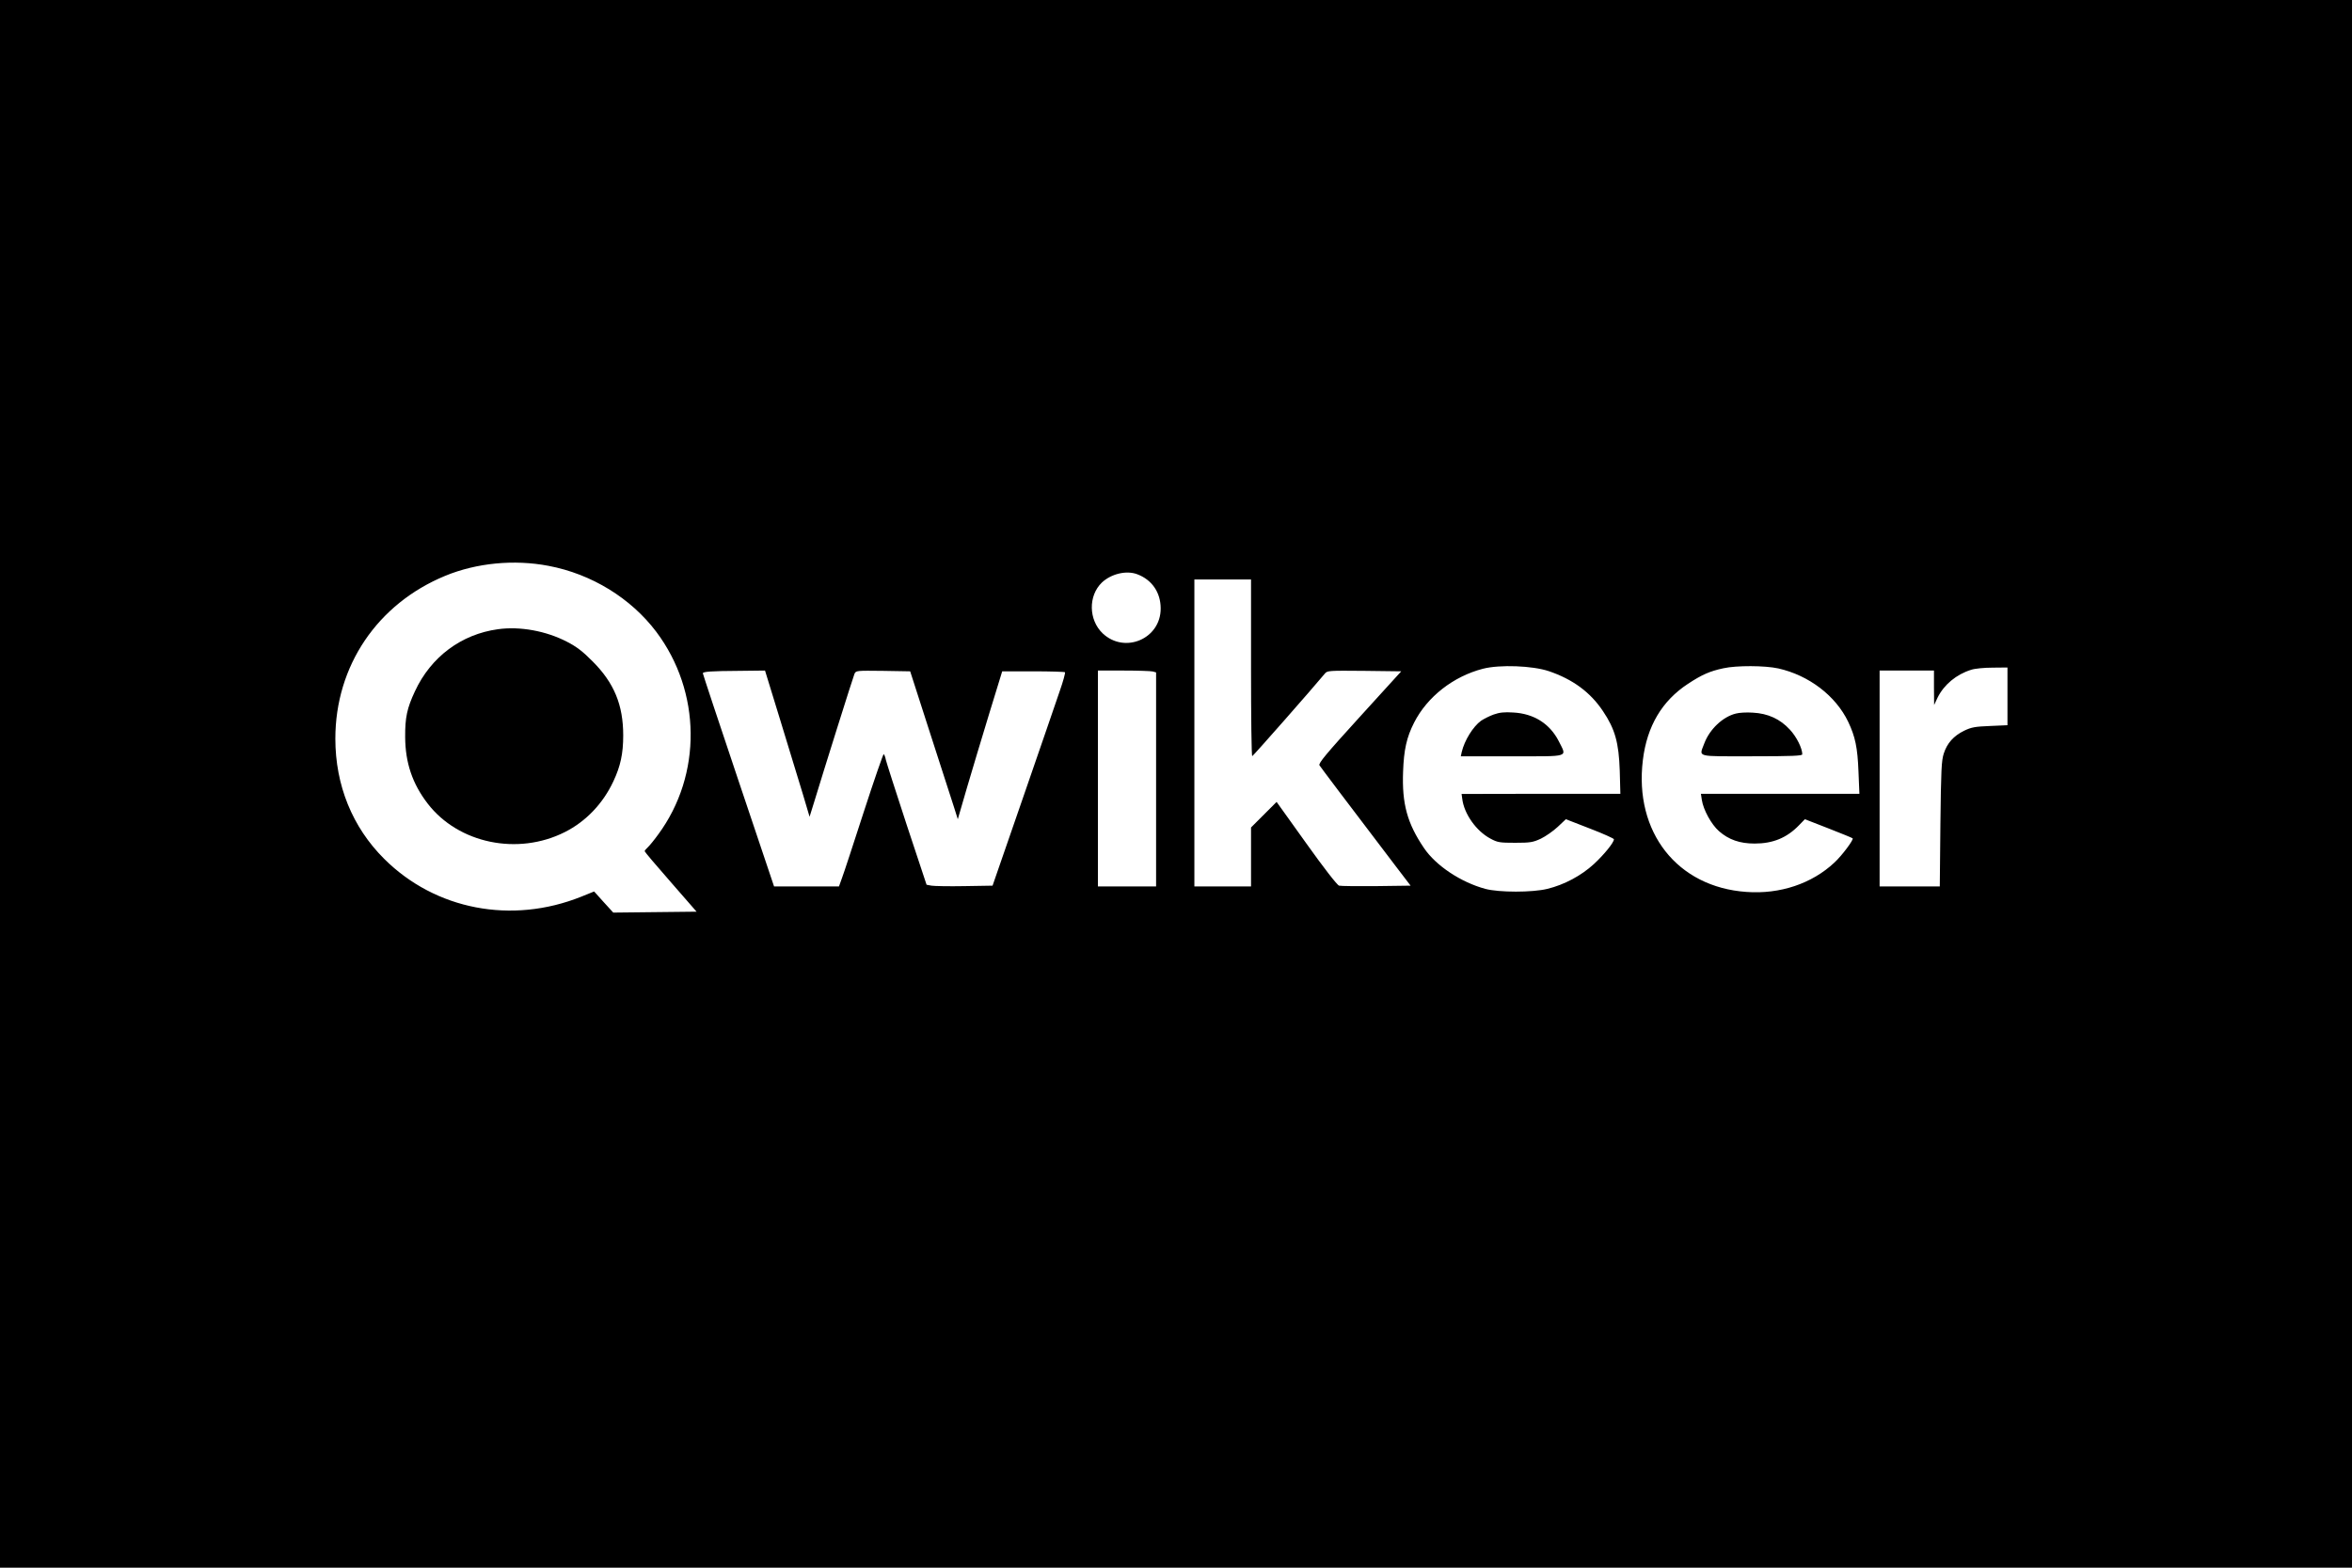 <?xml version="1.0" standalone="no"?>
<!DOCTYPE svg PUBLIC "-//W3C//DTD SVG 20010904//EN"
 "http://www.w3.org/TR/2001/REC-SVG-20010904/DTD/svg10.dtd">
<svg version="1.0" xmlns="http://www.w3.org/2000/svg"
 width="1536pt" height="1024pt" viewBox="0 0 1536 1024"
 preserveAspectRatio="xMidYMid meet">

<g transform="translate(0,1024) scale(0.1,-0.1)"
fill="#000000" stroke="none">
<path d="M0 5120 l0 -5120 7680 0 7680 0 0 5120 0 5120 -7680 0 -7680 0 0
-5120z m3582 1424 c281 -53 538 -211 704 -431 294 -391 300 -933 13 -1323 -26
-36 -57 -74 -68 -84 -12 -11 -21 -22 -21 -26 0 -4 76 -94 170 -201 l169 -194
-272 -3 -272 -3 -63 69 -62 69 -84 -34 c-454 -182 -953 -86 -1287 247 -208
207 -319 481 -319 785 0 475 274 881 718 1064 204 84 449 108 674 65z m3845
-55 c96 -36 153 -119 153 -224 0 -198 -235 -298 -379 -162 -92 88 -95 245 -5
332 61 57 160 81 231 54z m743 -611 c0 -318 3 -578 8 -577 5 0 393 441 474
539 16 20 26 20 258 18 l241 -3 -272 -299 c-221 -243 -270 -302 -262 -315 9
-14 170 -228 492 -651 l103 -135 -224 -3 c-122 -1 -232 0 -243 3 -12 3 -100
116 -214 276 l-194 271 -83 -83 -84 -84 0 -192 0 -193 -185 0 -185 0 0 1003 0
1002 185 0 185 0 0 -577z m1945 -22 c156 -53 272 -138 354 -262 78 -116 103
-205 109 -389 l4 -150 -518 0 -519 -1 4 -29 c11 -100 92 -214 185 -263 46 -25
61 -27 161 -27 99 0 116 3 168 27 31 15 81 50 110 77 l53 50 157 -61 c86 -33
157 -65 157 -70 0 -21 -64 -100 -131 -162 -83 -76 -193 -135 -304 -162 -97
-24 -316 -24 -405 0 -159 43 -322 151 -400 266 -110 162 -145 290 -137 500 5
142 23 224 72 320 86 169 256 302 450 352 110 28 323 20 430 -16z m1498 18
c200 -45 375 -178 457 -349 46 -97 61 -168 67 -325 l6 -145 -518 0 -517 0 6
-40 c10 -65 62 -160 112 -204 64 -56 136 -81 233 -81 119 0 210 37 290 120
l38 39 154 -60 c84 -33 156 -62 158 -65 8 -8 -70 -113 -119 -158 -147 -138
-356 -208 -574 -192 -453 31 -735 391 -677 862 27 221 125 386 294 497 91 60
143 83 232 102 86 19 271 18 358 -1z m1497 -183 l0 -188 -113 -5 c-99 -4 -122
-8 -170 -31 -69 -34 -111 -81 -133 -149 -15 -46 -18 -109 -22 -460 l-4 -408
-196 0 -197 0 0 705 0 705 178 0 177 0 0 -112 1 -113 23 49 c42 84 122 151
219 181 23 8 86 14 140 14 l97 1 0 -189z m-8012 -163 c56 -183 121 -398 146
-478 l43 -145 28 90 c63 208 256 822 265 843 10 22 11 22 187 20 l177 -3 132
-410 c73 -225 143 -443 156 -483 l23 -73 59 203 c33 112 98 329 145 483 l86
280 202 0 c111 0 204 -3 208 -6 3 -4 -12 -60 -35 -125 -22 -66 -130 -378 -239
-694 l-199 -575 -183 -3 c-101 -2 -198 0 -216 3 l-32 6 -130 392 c-71 216
-132 407 -136 424 -3 18 -10 35 -14 37 -3 2 -62 -167 -130 -377 -68 -210 -132
-406 -143 -434 l-19 -53 -212 0 -212 0 -233 693 c-128 380 -232 695 -232 699
0 11 54 15 236 16 l170 2 102 -332z m2430 326 l22 -6 0 -699 0 -699 -190 0
-190 0 0 705 0 705 168 0 c92 0 177 -3 190 -6z"/>
<path d="M3252 6130 c-240 -33 -438 -181 -542 -405 -52 -111 -65 -172 -64
-300 1 -167 47 -304 147 -434 201 -261 589 -341 896 -186 137 69 249 186 317
332 46 98 64 180 64 299 0 199 -59 343 -200 484 -64 65 -105 96 -167 128 -137
71 -307 102 -451 82z"/>
<path d="M9755 5573 c-28 -10 -65 -29 -83 -41 -52 -38 -108 -128 -126 -204
l-6 -28 335 0 c384 0 358 -9 305 98 -58 114 -162 181 -298 188 -58 4 -90 0
-127 -13z"/>
<path d="M11336 5579 c-85 -21 -171 -102 -206 -195 -34 -92 -62 -84 310 -84
267 0 330 3 330 13 0 39 -37 114 -81 161 -63 69 -143 106 -242 111 -40 3 -90
0 -111 -6z"/>
</g>
</svg>
